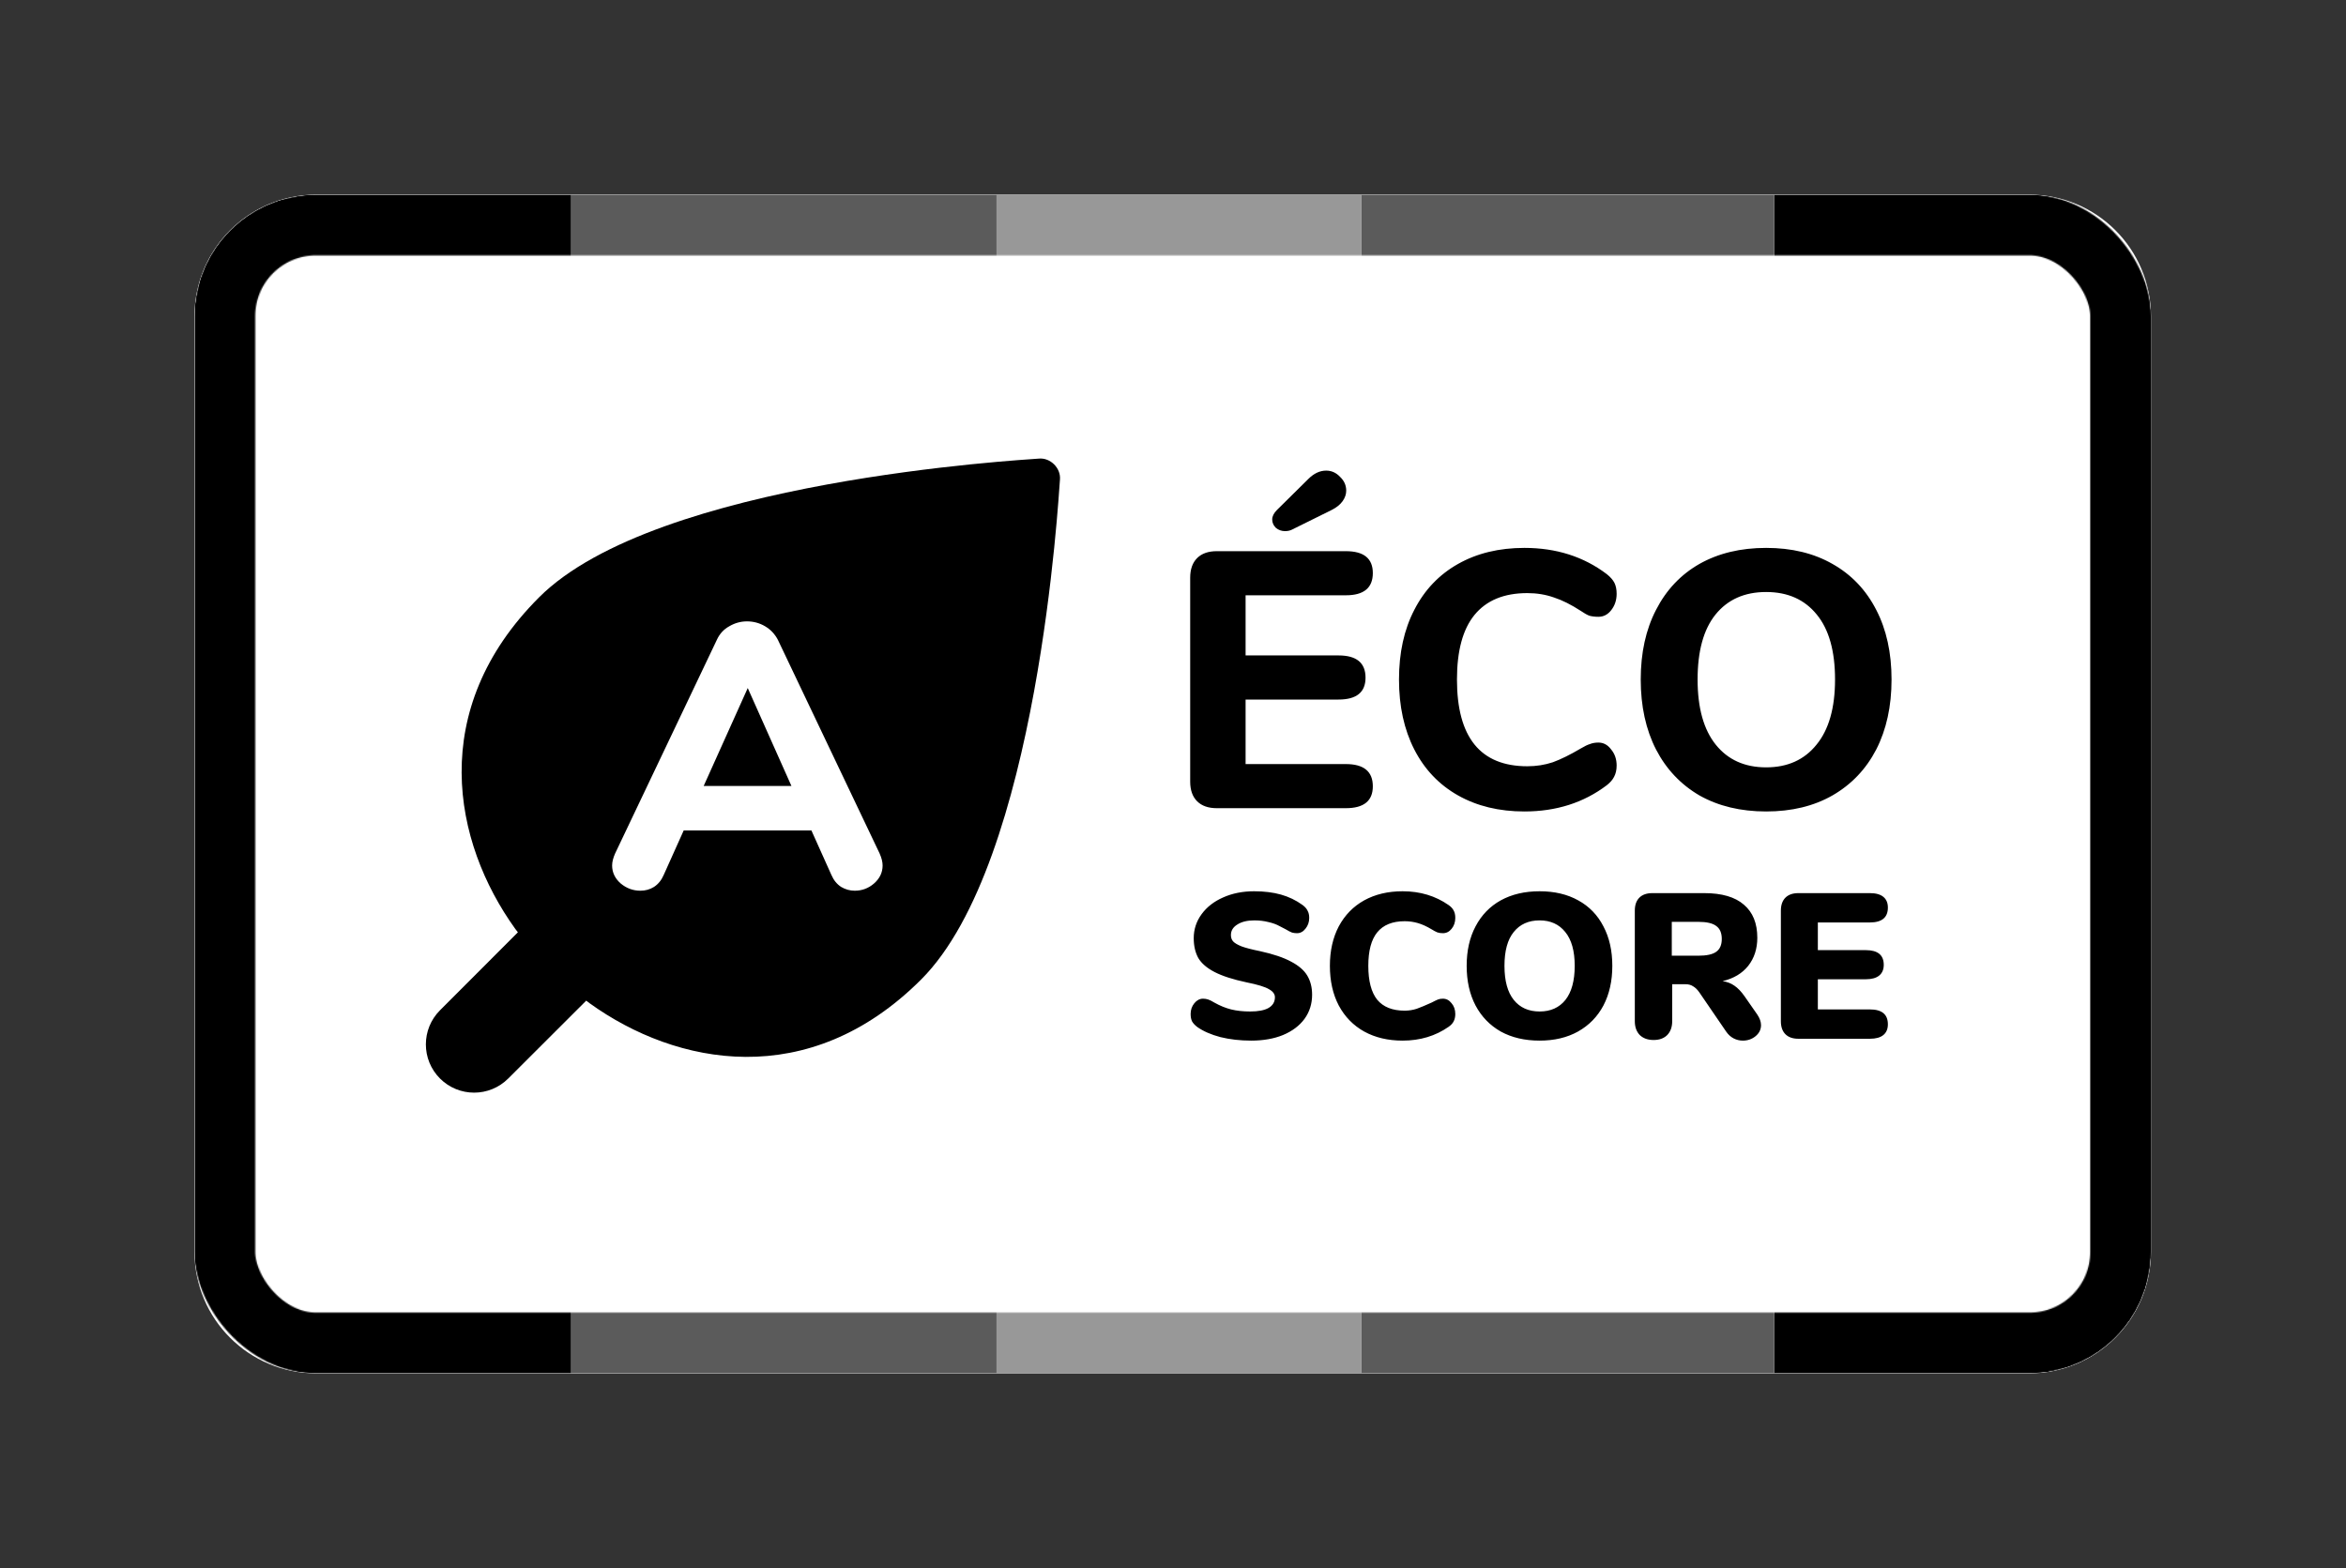 <svg width="2045" height="1367" viewBox="0 0 2045 1367" fill="none" xmlns="http://www.w3.org/2000/svg">
<rect x="0" y="0" width="2045" height="1367" fill="#333333" stroke="none"/>
<g clip-path="url(#clip0)">
<path d="M169.539 275.609C169.539 217.106 216.965 169.68 275.468 169.68H1769.07C1827.57 169.68 1875 217.106 1875 275.609V1091.26C1875 1149.76 1827.57 1197.19 1769.07 1197.19H275.468C216.965 1197.19 169.539 1149.76 169.539 1091.26V275.609Z" fill="white"/>
<mask id="mask0" mask-type="alpha" maskUnits="userSpaceOnUse" x="169" y="169" width="1706" height="1029">
<rect x="196.021" y="196.162" width="1652.49" height="974.547" rx="79.447" stroke="black" stroke-width="52.965"/>
</mask>
<g mask="url(#mask0)">
<path d="M1546.62 169.68H1875V1197.19H1546.62V169.68Z" fill="black"/>
<path d="M497.918 1197.19L169.538 1197.19L169.538 169.68L497.918 169.68L497.918 1197.19Z" fill="black"/>
<rect x="1186.46" y="169.68" width="360.158" height="1027.51" fill="#5B5B5B"/>
<rect x="868.67" y="169.68" width="317.787" height="1027.51" fill="#989898"/>
<rect x="497.918" y="169.68" width="370.751" height="1027.51" fill="#5B5B5B"/>
</g>
</g>
<g clip-path="url(#clip1)">
<path d="M905.779 399.766C915.653 398.933 924.802 408.081 923.969 417.955C922.755 432.017 905.244 751.577 802.983 853.838C704.969 951.853 589.479 928.845 514.067 874.633C513.159 873.98 512.134 873.194 511.01 872.291L443.028 940.176C426.603 956.602 399.972 956.602 383.546 940.176C367.121 923.751 367.121 897.12 383.546 880.695L451.444 812.724C450.536 811.595 449.746 810.566 449.09 809.655C394.878 734.244 371.87 618.754 469.884 520.74C572.146 418.479 891.706 400.967 905.779 399.766Z" fill="black"/>
<path d="M766.738 743.952C768.49 747.893 769.365 751.396 769.365 754.46C769.365 760.59 766.848 765.844 761.813 770.223C756.996 774.382 751.414 776.462 745.065 776.462C740.906 776.462 736.965 775.367 733.244 773.178C729.522 770.77 726.676 767.267 724.706 762.67L707.302 723.921H595.981L578.577 762.67C576.606 767.267 573.76 770.77 570.039 773.178C566.536 775.367 562.596 776.462 558.217 776.462C551.868 776.462 546.177 774.382 541.141 770.223C536.106 765.844 533.589 760.59 533.589 754.46C533.589 751.396 534.464 747.893 536.216 743.952L624.878 557.761C627.286 552.507 630.899 548.566 635.715 545.939C640.531 543.093 645.676 541.67 651.149 541.67C656.841 541.67 662.095 543.093 666.911 545.939C671.727 548.785 675.449 552.726 678.076 557.761L766.738 743.952ZM613.385 685.172H689.897L651.805 599.793L613.385 685.172Z" fill="white"/>
</g>
<path d="M1060.68 704.52C1053.26 704.52 1047.54 702.507 1043.52 698.482C1039.49 694.457 1037.48 688.736 1037.48 681.321V503.679C1037.48 496.264 1039.49 490.543 1043.52 486.518C1047.54 482.493 1053.26 480.48 1060.68 480.48H1173.17C1188.85 480.48 1196.69 486.836 1196.69 499.547C1196.69 512.471 1188.85 518.932 1173.17 518.932H1085.78V571.367H1166.82C1182.49 571.367 1190.33 577.829 1190.33 590.752C1190.33 603.464 1182.49 609.819 1166.82 609.819H1085.78V666.068H1173.17C1188.85 666.068 1196.69 672.529 1196.69 685.453C1196.69 698.164 1188.85 704.52 1173.17 704.52H1060.68ZM1126.14 461.731C1124.45 462.578 1122.43 463.002 1120.1 463.002C1117.14 463.002 1114.49 462.048 1112.16 460.142C1110.04 458.023 1108.98 455.587 1108.98 452.833C1108.98 450.079 1110.36 447.324 1113.11 444.57L1140.44 417.558C1145.31 412.686 1150.5 410.249 1156.01 410.249C1160.67 410.249 1164.7 412.05 1168.09 415.652C1171.69 419.041 1173.49 423.067 1173.49 427.727C1173.49 430.905 1172.43 433.977 1170.31 436.943C1168.19 439.909 1165.02 442.452 1160.78 444.57L1126.14 461.731ZM1328.82 707.38C1306.78 707.38 1287.5 702.719 1270.98 693.397C1254.45 684.076 1241.74 670.729 1232.84 653.356C1223.95 635.984 1219.5 615.645 1219.5 592.341C1219.5 569.037 1223.95 548.804 1232.84 531.644C1241.74 514.271 1254.45 500.924 1270.98 491.603C1287.5 482.281 1306.78 477.62 1328.82 477.62C1356.57 477.62 1380.51 485.247 1400.64 500.501C1403.81 503.043 1406.04 505.585 1407.31 508.128C1408.58 510.67 1409.22 513.848 1409.22 517.661C1409.22 523.17 1407.63 527.936 1404.45 531.962C1401.48 535.775 1397.78 537.682 1393.33 537.682C1390.36 537.682 1387.71 537.364 1385.38 536.728C1383.26 535.881 1380.83 534.504 1378.07 532.597C1369.6 527.089 1361.76 523.17 1354.56 520.839C1347.35 518.297 1339.62 517.026 1331.36 517.026C1311.02 517.026 1295.66 523.381 1285.28 536.093C1275.11 548.592 1270.03 567.342 1270.03 592.341C1270.03 642.763 1290.47 667.974 1331.36 667.974C1339.2 667.974 1346.61 666.809 1353.6 664.479C1360.59 661.936 1368.75 657.911 1378.07 652.403C1381.25 650.496 1383.9 649.225 1386.02 648.589C1388.14 647.742 1390.57 647.318 1393.33 647.318C1397.78 647.318 1401.48 649.331 1404.45 653.356C1407.63 657.17 1409.22 661.831 1409.22 667.339C1409.22 671.152 1408.47 674.436 1406.99 677.19C1405.72 679.733 1403.6 682.169 1400.64 684.499C1380.51 699.753 1356.57 707.38 1328.82 707.38ZM1539.54 707.38C1517.29 707.38 1497.91 702.719 1481.38 693.397C1465.07 683.864 1452.46 670.517 1443.56 653.356C1434.67 635.984 1430.22 615.645 1430.22 592.341C1430.22 569.037 1434.67 548.804 1443.56 531.644C1452.46 514.271 1465.07 500.924 1481.38 491.603C1497.91 482.281 1517.29 477.62 1539.54 477.62C1561.78 477.62 1581.06 482.281 1597.37 491.603C1613.9 500.924 1626.61 514.271 1635.51 531.644C1644.41 548.804 1648.85 569.037 1648.85 592.341C1648.85 615.645 1644.41 635.984 1635.51 653.356C1626.61 670.517 1613.9 683.864 1597.37 693.397C1581.06 702.719 1561.78 707.38 1539.54 707.38ZM1539.54 668.928C1558.18 668.928 1572.8 662.36 1583.39 649.225C1594.2 636.09 1599.6 617.128 1599.6 592.341C1599.6 567.554 1594.3 548.698 1583.71 535.775C1573.12 522.64 1558.39 516.072 1539.54 516.072C1520.68 516.072 1505.96 522.64 1495.36 535.775C1484.98 548.698 1479.79 567.554 1479.79 592.341C1479.79 617.128 1485.09 636.09 1495.68 649.225C1506.27 662.36 1520.89 668.928 1539.54 668.928ZM1090.64 907.141C1081.03 907.141 1072.09 906.12 1063.8 904.079C1055.64 901.918 1048.92 898.977 1043.64 895.255C1041.6 893.695 1040.09 892.074 1039.13 890.393C1038.29 888.713 1037.87 886.552 1037.87 883.91C1037.87 880.309 1038.95 877.187 1041.11 874.546C1043.28 871.905 1045.8 870.585 1048.68 870.585C1050.24 870.585 1051.74 870.825 1053.18 871.305C1054.62 871.785 1056.42 872.685 1058.58 874.006C1063.5 876.767 1068.37 878.748 1073.17 879.949C1078.09 881.149 1083.61 881.749 1089.74 881.749C1096.82 881.749 1102.16 880.729 1105.76 878.688C1109.48 876.527 1111.35 873.406 1111.35 869.324C1111.35 866.563 1109.6 864.222 1106.12 862.301C1102.76 860.26 1096.28 858.279 1086.67 856.358C1074.79 853.837 1065.49 850.836 1058.76 847.354C1052.04 843.873 1047.3 839.791 1044.54 835.109C1041.9 830.307 1040.57 824.544 1040.57 817.821C1040.57 810.138 1042.86 803.175 1047.42 796.932C1051.98 790.689 1058.22 785.827 1066.15 782.346C1074.19 778.744 1083.19 776.943 1093.16 776.943C1101.92 776.943 1109.73 777.904 1116.57 779.825C1123.41 781.745 1129.65 784.747 1135.3 788.829C1137.46 790.389 1138.96 792.07 1139.8 793.871C1140.76 795.552 1141.24 797.652 1141.24 800.174C1141.24 803.775 1140.16 806.896 1138 809.538C1135.96 812.179 1133.5 813.499 1130.61 813.499C1129.05 813.499 1127.61 813.319 1126.29 812.959C1124.97 812.479 1123.11 811.519 1120.71 810.078C1120.11 809.718 1118.37 808.817 1115.49 807.377C1112.73 805.816 1109.42 804.615 1105.58 803.775C1101.86 802.815 1097.78 802.334 1093.34 802.334C1087.22 802.334 1082.29 803.535 1078.57 805.936C1074.85 808.217 1072.99 811.278 1072.99 815.12C1072.99 817.401 1073.65 819.262 1074.97 820.703C1076.29 822.143 1078.75 823.584 1082.35 825.024C1085.95 826.345 1091.3 827.726 1098.38 829.166C1109.91 831.687 1118.97 834.749 1125.57 838.35C1132.17 841.832 1136.86 845.914 1139.62 850.596C1142.38 855.278 1143.76 860.8 1143.76 867.163C1143.76 875.087 1141.54 882.11 1137.1 888.232C1132.66 894.235 1126.41 898.917 1118.37 902.278C1110.45 905.52 1101.2 907.141 1090.64 907.141ZM1222.65 907.141C1209.92 907.141 1198.76 904.499 1189.15 899.217C1179.67 893.935 1172.28 886.371 1167 876.527C1161.84 866.683 1159.26 855.158 1159.26 841.952C1159.26 828.866 1161.84 817.401 1167 807.557C1172.28 797.712 1179.67 790.149 1189.15 784.867C1198.76 779.584 1209.92 776.943 1222.65 776.943C1237.89 776.943 1251.28 780.965 1262.8 789.009C1264.84 790.449 1266.29 792.01 1267.13 793.691C1268.09 795.371 1268.57 797.532 1268.57 800.174C1268.57 803.895 1267.49 807.077 1265.32 809.718C1263.28 812.239 1260.76 813.499 1257.76 813.499C1255.96 813.499 1254.34 813.259 1252.9 812.779C1251.46 812.179 1249.78 811.278 1247.86 810.078C1243.66 807.557 1239.69 805.756 1235.97 804.676C1232.25 803.595 1228.41 803.055 1224.45 803.055C1213.76 803.055 1205.78 806.296 1200.5 812.779C1195.33 819.142 1192.75 828.866 1192.75 841.952C1192.75 855.158 1195.33 865.002 1200.5 871.485C1205.78 877.848 1213.76 881.029 1224.45 881.029C1228.05 881.029 1231.53 880.489 1234.89 879.408C1238.25 878.208 1242.57 876.407 1247.86 874.006C1250.38 872.685 1252.24 871.785 1253.44 871.305C1254.64 870.825 1256.08 870.585 1257.76 870.585C1260.76 870.585 1263.28 871.905 1265.32 874.546C1267.49 877.067 1268.57 880.189 1268.57 883.91C1268.57 886.431 1268.09 888.592 1267.13 890.393C1266.29 892.074 1264.84 893.635 1262.8 895.075C1251.28 903.119 1237.89 907.141 1222.65 907.141ZM1342.06 907.141C1329.09 907.141 1317.81 904.499 1308.2 899.217C1298.72 893.815 1291.4 886.251 1286.23 876.527C1281.07 866.683 1278.49 855.158 1278.49 841.952C1278.49 828.746 1281.07 817.281 1286.23 807.557C1291.4 797.712 1298.72 790.149 1308.2 784.867C1317.81 779.584 1329.09 776.943 1342.06 776.943C1355.02 776.943 1366.25 779.584 1375.73 784.867C1385.34 790.149 1392.66 797.712 1397.7 807.557C1402.86 817.281 1405.45 828.746 1405.45 841.952C1405.45 855.158 1402.86 866.683 1397.7 876.527C1392.54 886.251 1385.16 893.815 1375.55 899.217C1366.07 904.499 1354.9 907.141 1342.06 907.141ZM1342.06 881.749C1351.66 881.749 1359.17 878.388 1364.57 871.665C1369.97 864.822 1372.67 854.918 1372.67 841.952C1372.67 828.986 1369.91 819.142 1364.39 812.419C1358.99 805.696 1351.54 802.334 1342.06 802.334C1332.45 802.334 1324.95 805.696 1319.55 812.419C1314.15 819.022 1311.44 828.866 1311.44 841.952C1311.44 855.038 1314.15 864.942 1319.55 871.665C1324.95 878.388 1332.45 881.749 1342.06 881.749ZM1531.84 884.451C1534 887.692 1535.08 890.753 1535.08 893.635C1535.08 897.476 1533.46 900.718 1530.22 903.359C1527.1 905.88 1523.44 907.141 1519.24 907.141C1516.36 907.141 1513.66 906.48 1511.13 905.16C1508.61 903.839 1506.45 901.858 1504.65 899.217L1481.24 865.002C1479.56 862.601 1477.76 860.86 1475.84 859.78C1474.04 858.579 1471.88 857.979 1469.36 857.979H1457.65V890.213C1457.65 895.255 1456.21 899.277 1453.33 902.278C1450.45 905.16 1446.49 906.6 1441.44 906.6C1436.4 906.6 1432.38 905.16 1429.38 902.278C1426.5 899.277 1425.06 895.255 1425.06 890.213V793.871C1425.06 788.949 1426.38 785.167 1429.02 782.526C1431.66 779.885 1435.44 778.564 1440.36 778.564H1485.56C1500.93 778.564 1512.45 781.926 1520.14 788.648C1527.94 795.251 1531.84 804.856 1531.84 817.461C1531.84 827.065 1529.2 835.229 1523.92 841.952C1518.64 848.555 1511.19 852.997 1501.59 855.278C1505.55 855.878 1508.97 857.199 1511.85 859.24C1514.86 861.28 1517.8 864.342 1520.68 868.424L1531.84 884.451ZM1480.34 833.128C1487.66 833.128 1492.89 831.988 1496.01 829.707C1499.25 827.426 1500.87 823.704 1500.87 818.542C1500.87 813.259 1499.25 809.478 1496.01 807.197C1492.89 804.796 1487.66 803.595 1480.34 803.595H1457.29V833.128H1480.34ZM1567.68 905.52C1562.76 905.52 1558.98 904.199 1556.34 901.558C1553.7 898.917 1552.38 895.135 1552.38 890.213V793.871C1552.38 788.949 1553.7 785.167 1556.34 782.526C1558.98 779.885 1562.76 778.564 1567.68 778.564H1629.99C1635.15 778.564 1639.06 779.645 1641.7 781.805C1644.34 783.966 1645.66 787.088 1645.66 791.17C1645.66 799.813 1640.44 804.135 1629.99 804.135H1584.61V828.266H1626.39C1636.84 828.266 1642.06 832.528 1642.06 841.052C1642.06 845.133 1640.74 848.255 1638.1 850.416C1635.45 852.577 1631.55 853.657 1626.39 853.657H1584.61V879.949H1629.99C1640.44 879.949 1645.66 884.271 1645.66 892.914C1645.66 896.996 1644.34 900.118 1641.7 902.278C1639.06 904.439 1635.15 905.52 1629.99 905.52H1567.68Z" fill="black"/>
<defs>
<clipPath id="clip0">
<path d="M169.539 275.609C169.539 217.106 216.965 169.68 275.468 169.68H1769.07C1827.57 169.68 1875 217.106 1875 275.609V1091.26C1875 1149.76 1827.57 1197.19 1769.07 1197.19H275.468C216.965 1197.19 169.539 1149.76 169.539 1091.26V275.609Z" fill="white"/>
</clipPath>
<clipPath id="clip1">
<rect width="572.016" height="572.016" fill="white" transform="translate(365.301 386.591)"/>
</clipPath>
</defs>
</svg>
